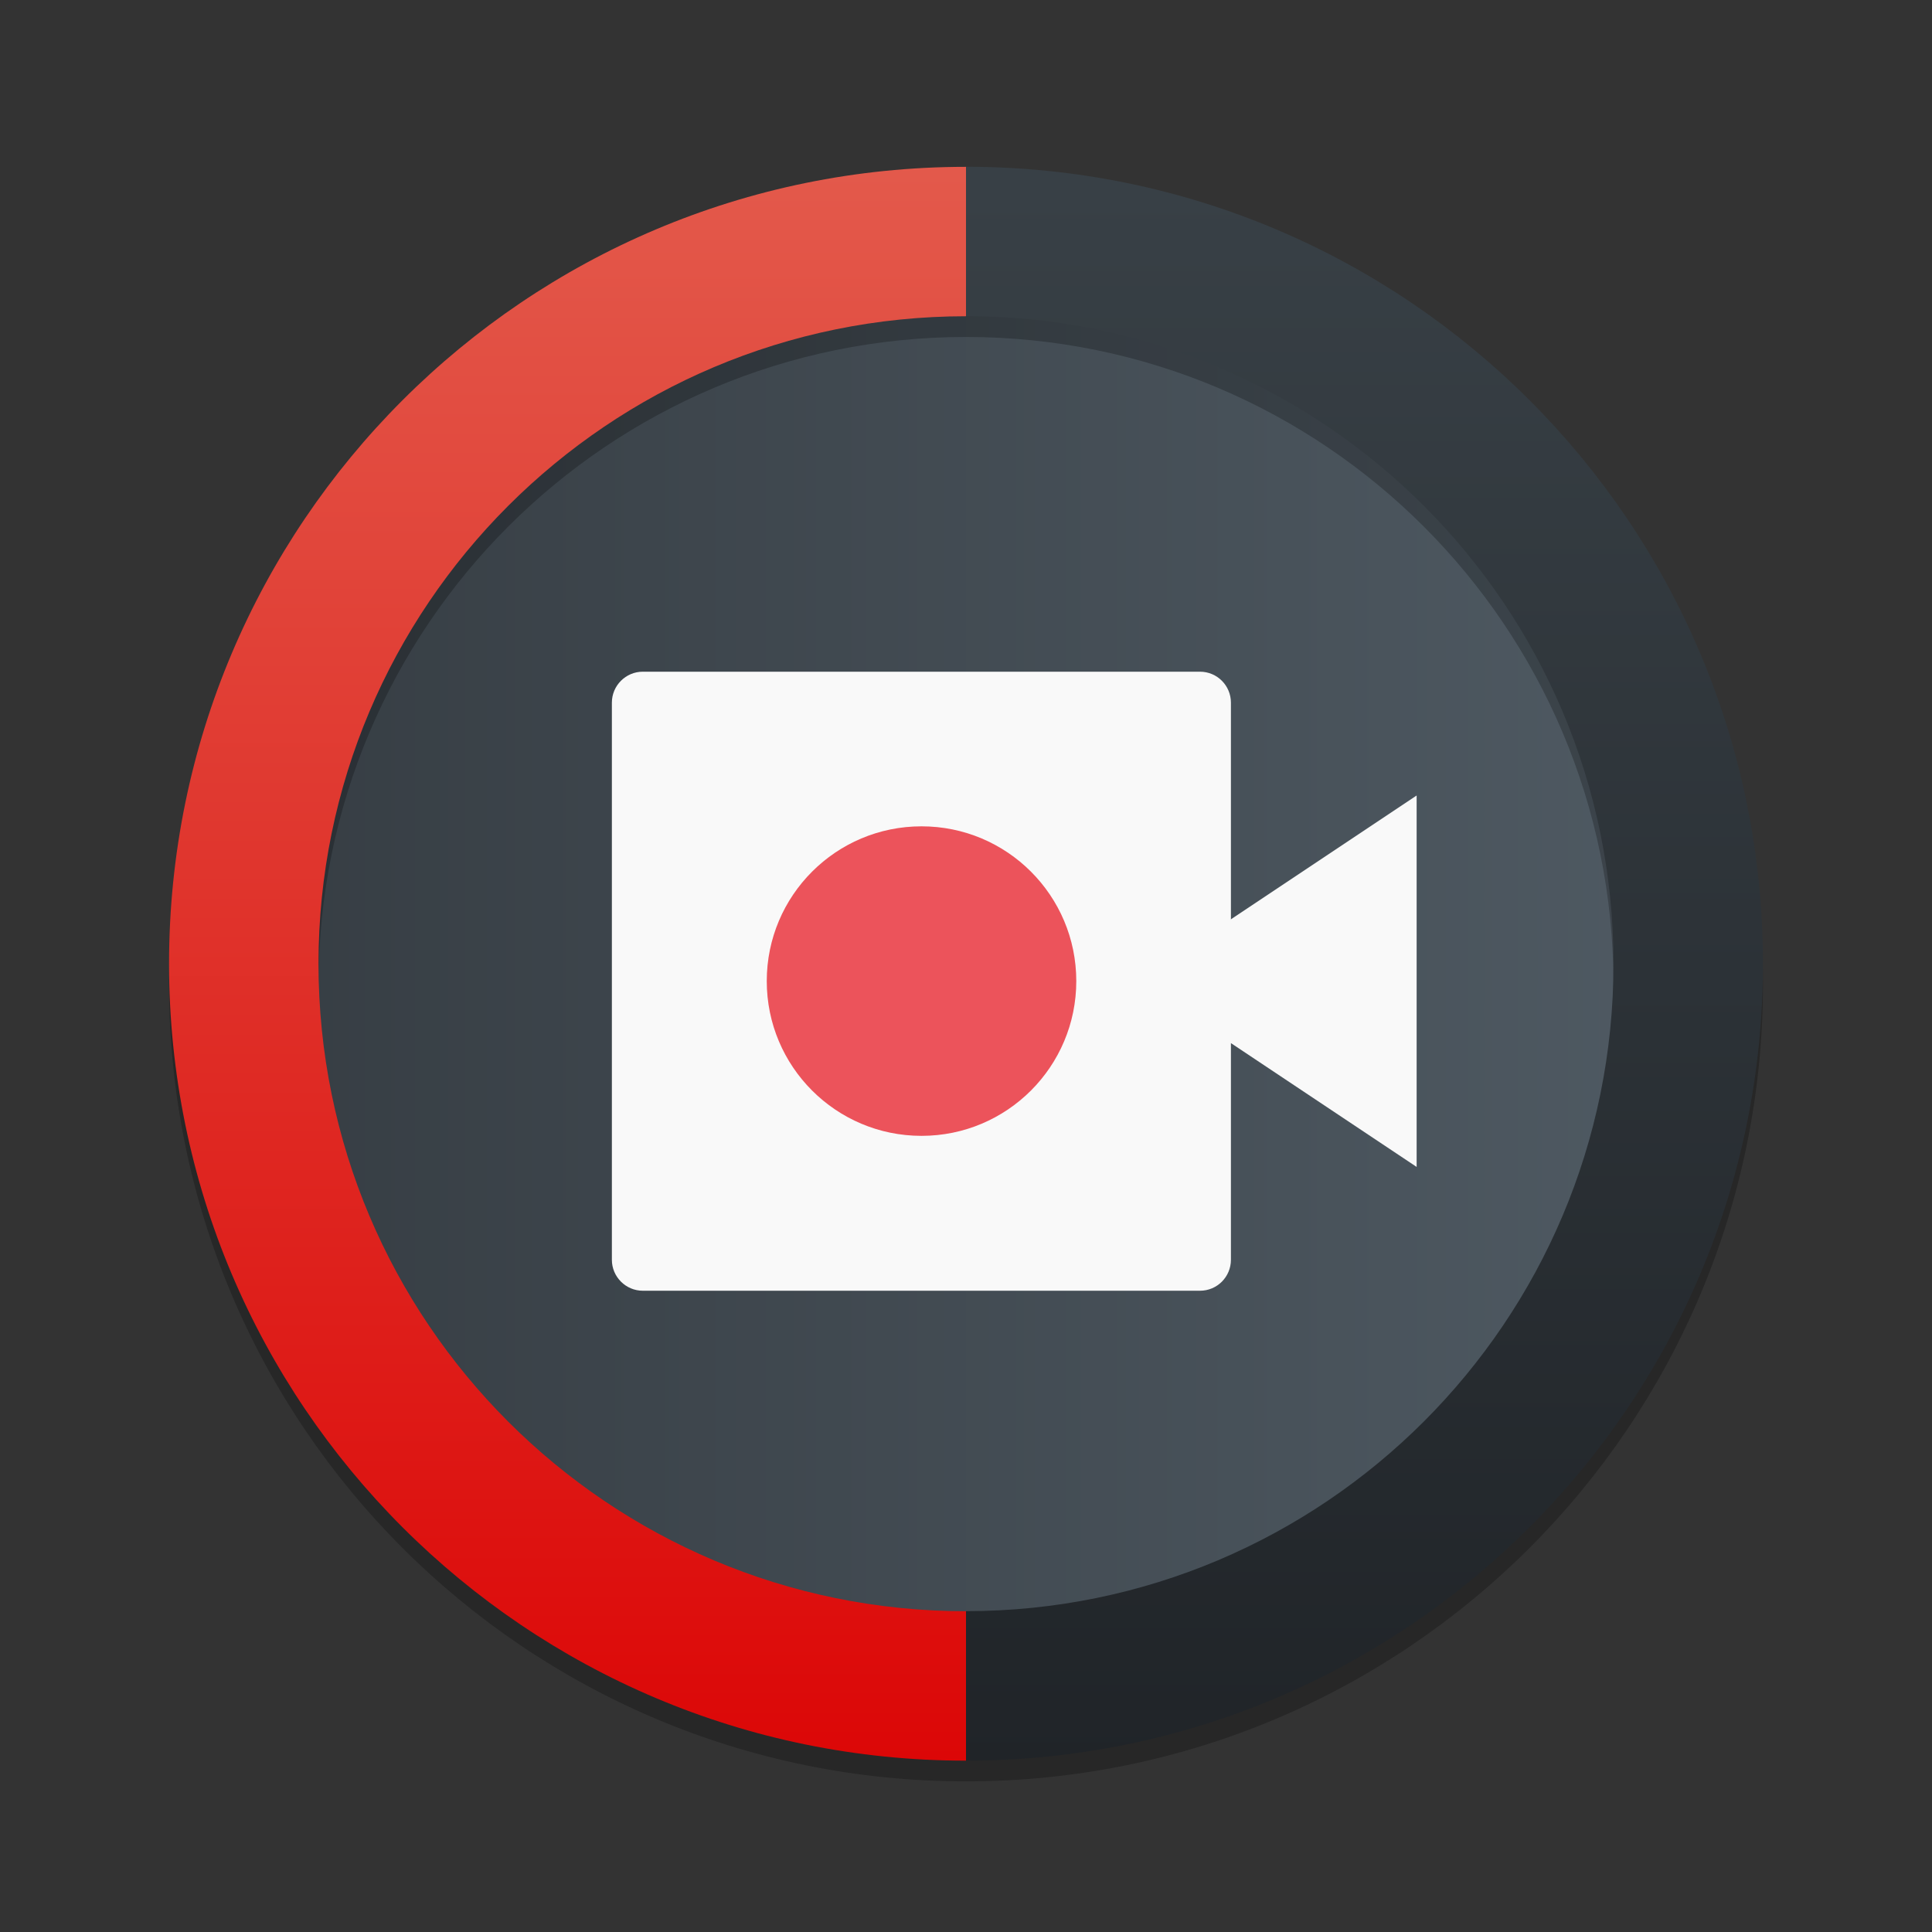 <?xml version="1.0" encoding="UTF-8" standalone="no"?>
<!-- Created with Inkscape (http://www.inkscape.org/) -->

<svg
   xmlns:dc="http://purl.org/dc/elements/1.1/"
   xmlns:cc="http://creativecommons.org/ns#"
   xmlns:rdf="http://www.w3.org/1999/02/22-rdf-syntax-ns#"
   xmlns:svg="http://www.w3.org/2000/svg"
   xmlns="http://www.w3.org/2000/svg"
   xmlns:xlink="http://www.w3.org/1999/xlink"
   xmlns:sodipodi="http://sodipodi.sourceforge.net/DTD/sodipodi-0.dtd"
   xmlns:inkscape="http://www.inkscape.org/namespaces/inkscape"
   width="48"
   height="48"
   id="svg2"
   version="1.1"
   inkscape:version="0.48.4 r9939"
   sodipodi:docname="gtick.svg"
   inkscape:export-filename="/home/uri/workspace/NitruxforAndroid/res/drawable-xhdpi/downloads.png"
   inkscape:export-xdpi="180"
   inkscape:export-ydpi="180">
  <rect width="100%" height="100%" fill="#333333" stroke="none"/>
  <defs
     id="defs4">
    <linearGradient
       id="linearGradient4122"
       inkscape:collect="always">
      <stop
         id="stop4124"
         offset="0"
         style="stop-color:#d8dce0;stop-opacity:1" />
      <stop
         id="stop4126"
         offset="1"
         style="stop-color:#f9fafb;stop-opacity:1" />
    </linearGradient>
    <linearGradient
       id="linearGradient4111"
       inkscape:collect="always">
      <stop
         id="stop4113"
         offset="0"
         style="stop-color:#202428;stop-opacity:1" />
      <stop
         id="stop4115"
         offset="1"
         style="stop-color:#384046;stop-opacity:1" />
    </linearGradient>
    <linearGradient
       id="linearGradient4064">
      <stop
         style="stop-color:#dc0606;stop-opacity:1;"
         offset="0"
         id="stop4066" />
      <stop
         style="stop-color:#e3594b;stop-opacity:1;"
         offset="1"
         id="stop4068" />
    </linearGradient>
    <linearGradient
       inkscape:collect="always"
       id="linearGradient845">
      <stop
         style="stop-color:#353c42;stop-opacity:1"
         offset="0"
         id="stop847" />
      <stop
         style="stop-color:#505b64;stop-opacity:1"
         offset="1"
         id="stop849" />
    </linearGradient>
    <linearGradient
       inkscape:collect="always"
       xlink:href="#linearGradient845"
       id="linearGradient851"
       x1="23.5"
       y1="-1052.425"
       x2="23.5"
       y2="-1004.612"
       gradientUnits="userSpaceOnUse" />
    <linearGradient
       inkscape:collect="always"
       xlink:href="#linearGradient4064"
       id="linearGradient4070"
       x1="22.668"
       y1="1043.892"
       x2="22.668"
       y2="1012.835"
       gradientUnits="userSpaceOnUse"
       gradientTransform="matrix(1.286,0,0,1.286,-6.857,-293.867)" />
    <linearGradient
       inkscape:collect="always"
       xlink:href="#linearGradient4111"
       id="linearGradient4078"
       x1="36.577"
       y1="1043.689"
       x2="36.577"
       y2="1013.116"
       gradientUnits="userSpaceOnUse"
       gradientTransform="matrix(1.286,0,0,1.286,-6.857,-293.867)" />
    <linearGradient
       inkscape:collect="always"
       xlink:href="#linearGradient4122"
       id="linearGradient4120"
       x1="28.441"
       y1="1031.613"
       x2="28.441"
       y2="1025.248"
       gradientUnits="userSpaceOnUse" />
    <linearGradient
       inkscape:collect="always"
       xlink:href="#linearGradient4122"
       id="linearGradient4136"
       gradientUnits="userSpaceOnUse"
       x1="28.441"
       y1="1031.613"
       x2="28.441"
       y2="1025.248" />
    <linearGradient
       inkscape:collect="always"
       xlink:href="#linearGradient4122"
       id="linearGradient4138"
       gradientUnits="userSpaceOnUse"
       x1="28.441"
       y1="1031.613"
       x2="28.441"
       y2="1025.248" />
    <linearGradient
       inkscape:collect="always"
       xlink:href="#linearGradient4122"
       id="linearGradient4140"
       gradientUnits="userSpaceOnUse"
       x1="28.441"
       y1="1031.613"
       x2="28.441"
       y2="1025.248" />
    <linearGradient
       inkscape:collect="always"
       xlink:href="#linearGradient845"
       id="linearGradient3799"
       x1="9"
       y1="24"
       x2="39"
       y2="24"
       gradientUnits="userSpaceOnUse" />
  </defs>
  <sodipodi:namedview
     id="base"
     pagecolor="#ffffff"
     bordercolor="#666666"
     borderopacity="1.0"
     inkscape:pageopacity="0.0"
     inkscape:pageshadow="2"
     inkscape:zoom="8.0000001"
     inkscape:cx="-7.3427544"
     inkscape:cy="36.313649"
     inkscape:document-units="px"
     inkscape:current-layer="layer1"
     showgrid="true"
     inkscape:window-width="1871"
     inkscape:window-height="1056"
     inkscape:window-x="49"
     inkscape:window-y="24"
     inkscape:window-maximized="1">
    <inkscape:grid
       type="xygrid"
       id="grid3850" />
  </sodipodi:namedview>
  <g
     inkscape:label="Capa 1"
     inkscape:groupmode="layer"
     id="layer1"
     transform="translate(0,-1004.362)">
    <path
       sodipodi:type="arc"
       style="fill:url(#linearGradient3799);fill-opacity:1;stroke:none"
       id="path3023"
       sodipodi:cx="24"
       sodipodi:cy="24"
       sodipodi:rx="15"
       sodipodi:ry="15"
       d="M 39,24 C 39,32.284 32.284,39 24,39 15.716,39 9,32.284 9,24 9,15.716 15.716,9 24,9 c 8.284,0 15,6.716 15,15 z"
       transform="matrix(1.286,0,0,1.286,-6.857,997.448)" />
    <path
       style="fill:#000000;fill-opacity:0.235;stroke:none"
       d="m 24,1009.02 c -10.935,0 -19.8,8.865 -19.8,19.8 0,10.935 8.865,19.8 19.8,19.8 10.935,0 19.8,-8.865 19.8,-19.8 0,-10.935 -8.865,-19.8 -19.8,-19.8 z m 0,3.714 c 8.885,0 16.086,7.202 16.086,16.086 0,8.885 -7.201,16.086 -16.086,16.086 -8.885,0 -16.086,-7.201 -16.086,-16.086 0,-8.884 7.201,-16.086 16.086,-16.086 z"
       id="path4055"
       inkscape:connector-curvature="0" />
    <path
       style="fill:url(#linearGradient4078);fill-opacity:1;stroke:none"
       d="m 24,1048.105 c 10.935,0 19.8,-8.865 19.8,-19.8 0,-10.935 -8.865,-19.8 -19.8,-19.8 l 0,3.712 c 8.885,0 16.087,7.203 16.087,16.087 0,8.885 -7.203,16.087 -16.087,16.087 l 0,3.712 z"
       id="path863"
       inkscape:connector-curvature="0" />
    <path
       style="fill:url(#linearGradient4070);fill-opacity:1;stroke:none"
       d="m 4.2,1028.305 c 0,10.935 8.865,19.8 19.8,19.8 l 0,-3.712 c -8.885,0 -16.087,-7.202 -16.087,-16.087 0,-8.885 7.203,-16.087 16.087,-16.087 l 0,-3.712 c -10.935,0 -19.8,8.865 -19.8,19.8 z"
       id="path858"
       inkscape:connector-curvature="0" />
    <g
       transform="matrix(0.769,0,0,0.769,5.977,1010.284)"
       id="g55">
      <path
         style="fill:#f9f9f9;fill-opacity:1;fill-rule:nonzero;stroke:none"
         inkscape:connector-curvature="0"
         d="m 12.996,14 18,0 c 0.555,0 1,0.449 1,1 l 0,18 c 0,0.551 -0.445,1 -1,1 l -18,0 c -0.551,0 -1,-0.449 -1,-1 l 0,-18 c 0,-0.551 0.449,-1 1,-1 m 0,0"
         id="path57" />
      <path
         style="fill:#f9f9f9;fill-opacity:1;fill-rule:nonzero;stroke:none"
         inkscape:connector-curvature="0"
         d="m 31.996,22 6,-4 0,12 -6,-4 -1,0 0,-3 m 1,-1"
         id="path59" />
      <path
         style="fill:#ec535b;fill-opacity:1;fill-rule:nonzero;stroke:none"
         inkscape:connector-curvature="0"
         d="m 27,23.996 c 0,2.762 -2.238,5 -5,5 -2.762,0 -5,-2.238 -5,-5 0,-2.762 2.238,-5 5,-5 2.762,0 5,2.238 5,5 m 0,0"
         id="path61" />
    </g>
  </g>
</svg>
